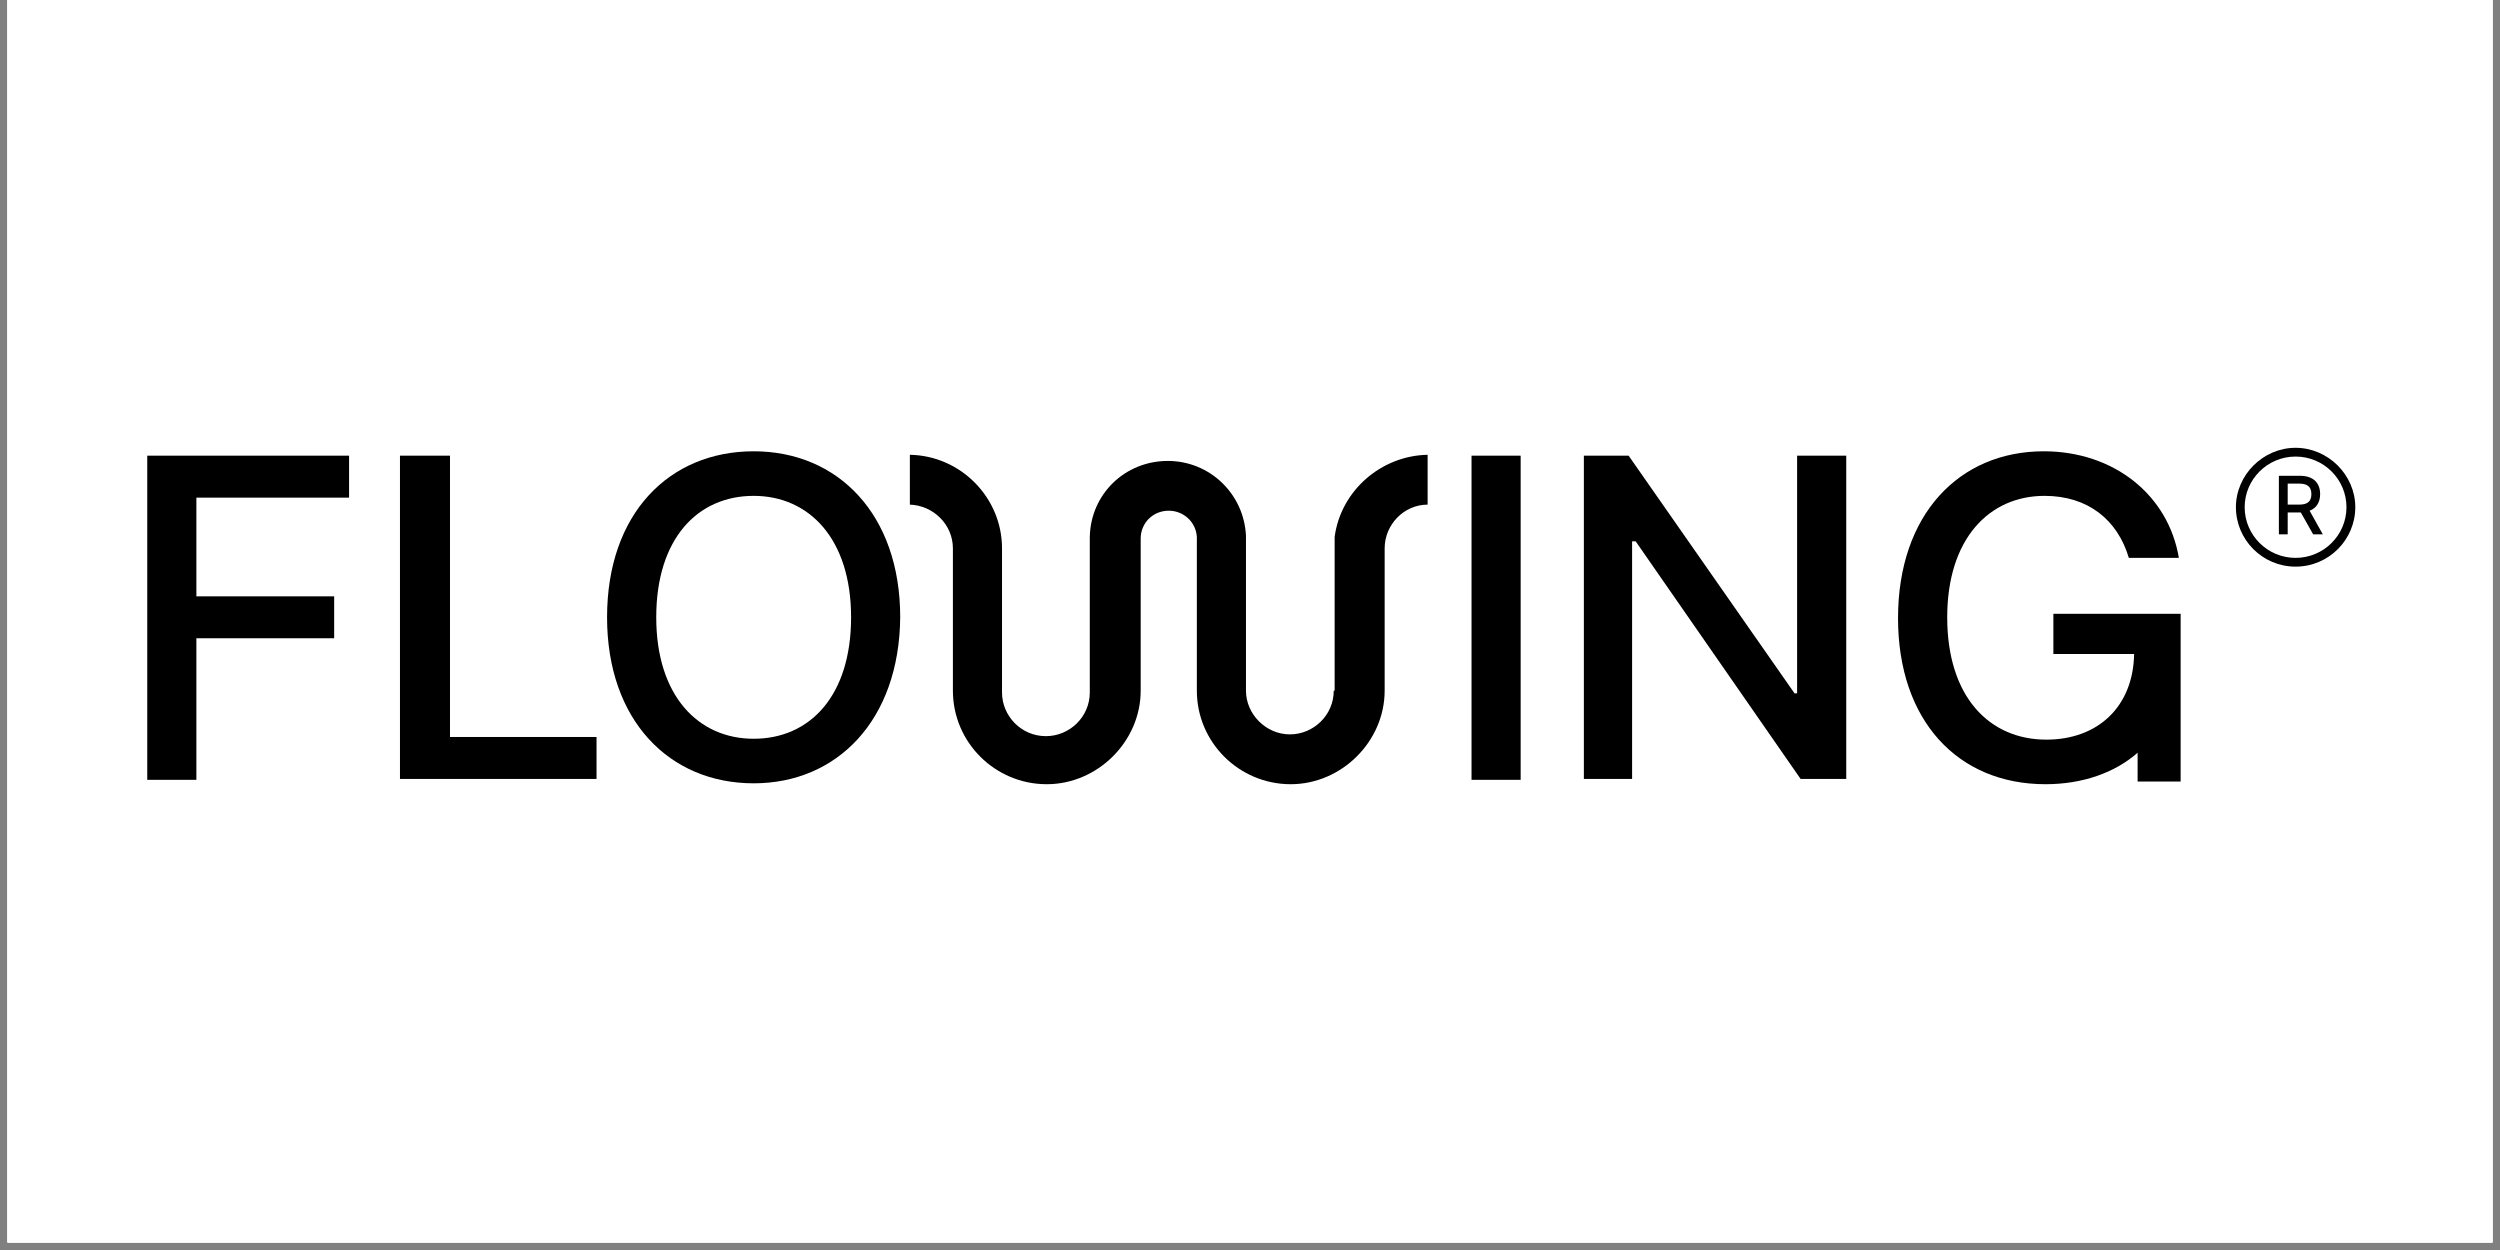 <svg xmlns="http://www.w3.org/2000/svg" xmlns:xlink="http://www.w3.org/1999/xlink" width="220" zoomAndPan="magnify" viewBox="0 0 165 82.5" height="110" preserveAspectRatio="xMidYMid meet" version="1.0"><rect x="0" y="0" width="165" height="82.5" fill="#808080" stroke="none"/><defs><clipPath id="id1"><path d="M 0.496 0 L 164.504 0 L 164.504 82.004 L 0.496 82.004 Z M 0.496 0 " clip-rule="nonzero"/></clipPath></defs><g clip-path="url(#id1)"><path fill="#ffffff" d="M 0.496 0 L 164.504 0 L 164.504 89.457 L 0.496 89.457 Z M 0.496 0 " fill-opacity="1" fill-rule="nonzero"/><path fill="#ffffff" d="M 0.496 0 L 164.504 0 L 164.504 82.004 L 0.496 82.004 Z M 0.496 0 " fill-opacity="1" fill-rule="nonzero"/><path fill="#ffffff" d="M 0.496 0 L 164.504 0 L 164.504 82.004 L 0.496 82.004 Z M 0.496 0 " fill-opacity="1" fill-rule="nonzero"/><path fill="#ffffff" d="M 0.496 0 L 164.504 0 L 164.504 82.004 L 0.496 82.004 Z M 0.496 0 " fill-opacity="1" fill-rule="nonzero"/></g><path fill="#000000" d="M 151.508 37.398 C 149.309 37.398 147.57 35.609 147.57 33.477 C 147.57 31.344 149.367 29.555 151.508 29.555 C 153.652 29.555 155.449 31.344 155.449 33.477 C 155.449 35.609 153.711 37.398 151.508 37.398 Z M 151.508 30.133 C 149.656 30.133 148.148 31.633 148.148 33.477 C 148.148 35.32 149.656 36.82 151.508 36.82 C 153.363 36.82 154.867 35.32 154.867 33.477 C 154.867 31.633 153.363 30.133 151.508 30.133 Z M 151.508 30.133 " fill-opacity="1" fill-rule="nonzero"/><path fill="#000000" d="M 9.719 30.074 L 23.039 30.074 L 23.039 32.844 L 12.961 32.844 L 12.961 39.359 L 22.055 39.359 L 22.055 42.125 L 12.961 42.125 L 12.961 51.469 L 9.719 51.469 Z M 9.719 30.074 " fill-opacity="1" fill-rule="nonzero"/><path fill="#000000" d="M 26.457 30.074 L 29.699 30.074 L 29.699 48.641 L 39.371 48.641 L 39.371 51.41 L 26.398 51.41 L 26.398 30.074 Z M 26.457 30.074 " fill-opacity="1" fill-rule="nonzero"/><path fill="#000000" d="M 49.742 51.699 C 44.18 51.699 40.066 47.547 40.066 40.742 C 40.066 33.879 44.18 29.785 49.742 29.785 C 55.301 29.785 59.414 33.938 59.414 40.742 C 59.355 47.547 55.242 51.699 49.742 51.699 Z M 49.742 32.727 C 46.035 32.727 43.312 35.551 43.312 40.742 C 43.312 45.934 46.09 48.758 49.742 48.758 C 53.449 48.758 56.172 45.934 56.172 40.742 C 56.172 35.551 53.391 32.727 49.742 32.727 Z M 49.742 32.727 " fill-opacity="1" fill-rule="nonzero"/><path fill="#000000" d="M 97.121 30.074 L 100.363 30.074 L 100.363 51.469 L 97.121 51.469 Z M 97.121 30.074 " fill-opacity="1" fill-rule="nonzero"/><path fill="#000000" d="M 118.609 45.758 L 118.438 45.758 L 107.488 30.074 L 104.535 30.074 L 104.535 51.41 L 107.719 51.41 L 107.719 35.727 L 107.953 35.727 L 118.84 51.41 L 121.852 51.41 L 121.852 30.074 L 118.609 30.074 Z M 118.609 45.758 " fill-opacity="1" fill-rule="nonzero"/><path fill="#000000" d="M 143.98 40.512 L 135.523 40.512 L 135.523 43.164 L 140.852 43.164 C 140.793 46.625 138.477 48.816 135.059 48.816 C 131.293 48.816 128.516 45.988 128.516 40.742 C 128.516 35.551 131.293 32.727 134.941 32.727 C 137.781 32.727 139.75 34.285 140.504 36.82 L 143.805 36.82 C 143.109 32.668 139.52 29.785 134.887 29.785 C 129.324 29.785 125.27 33.938 125.27 40.801 C 125.27 47.547 129.207 51.758 135 51.758 C 137.434 51.758 139.578 51.008 141.082 49.68 L 141.082 51.582 L 143.922 51.582 L 143.922 43.105 C 143.922 43.051 143.922 43.051 143.922 42.992 L 143.922 40.512 Z M 143.98 40.512 " fill-opacity="1" fill-rule="nonzero"/><path fill="#000000" d="M 88.027 45.586 C 88.027 47.199 86.695 48.469 85.129 48.469 C 83.566 48.469 82.234 47.145 82.234 45.586 L 82.234 35.379 C 82.117 32.613 79.859 30.422 77.078 30.422 C 74.242 30.422 71.984 32.613 71.926 35.438 L 71.926 45.703 C 71.926 47.316 70.594 48.586 69.027 48.586 C 67.406 48.586 66.133 47.258 66.133 45.703 L 66.133 36.188 C 66.133 32.844 63.41 30.074 60.051 30.016 L 60.051 33.305 C 61.613 33.363 62.891 34.629 62.891 36.188 L 62.891 45.586 C 62.891 48.988 65.668 51.758 69.086 51.758 C 72.445 51.758 75.285 48.93 75.285 45.586 L 75.285 35.551 C 75.285 34.516 76.094 33.707 77.137 33.707 C 78.121 33.707 78.934 34.457 78.992 35.438 L 78.992 45.586 C 78.992 48.988 81.77 51.758 85.188 51.758 C 88.547 51.758 91.387 48.93 91.387 45.586 L 91.387 36.188 C 91.387 34.629 92.66 33.305 94.223 33.305 L 94.223 30.016 C 91.156 30.074 88.492 32.383 88.086 35.438 L 88.086 45.586 Z M 88.027 45.586 " fill-opacity="1" fill-rule="nonzero"/><path fill="#000000" d="M 150.406 31.402 L 151.797 31.402 C 152.727 31.402 153.129 31.918 153.129 32.613 C 153.129 33.129 152.898 33.535 152.434 33.707 L 153.305 35.266 L 152.668 35.266 L 151.855 33.824 C 151.855 33.824 151.855 33.824 151.797 33.824 L 150.988 33.824 L 150.988 35.266 L 150.406 35.266 Z M 151.742 33.305 C 152.32 33.305 152.551 33.074 152.551 32.613 C 152.551 32.152 152.32 31.918 151.742 31.918 L 150.988 31.918 L 150.988 33.305 Z M 151.742 33.305 " fill-opacity="1" fill-rule="nonzero"/></svg>